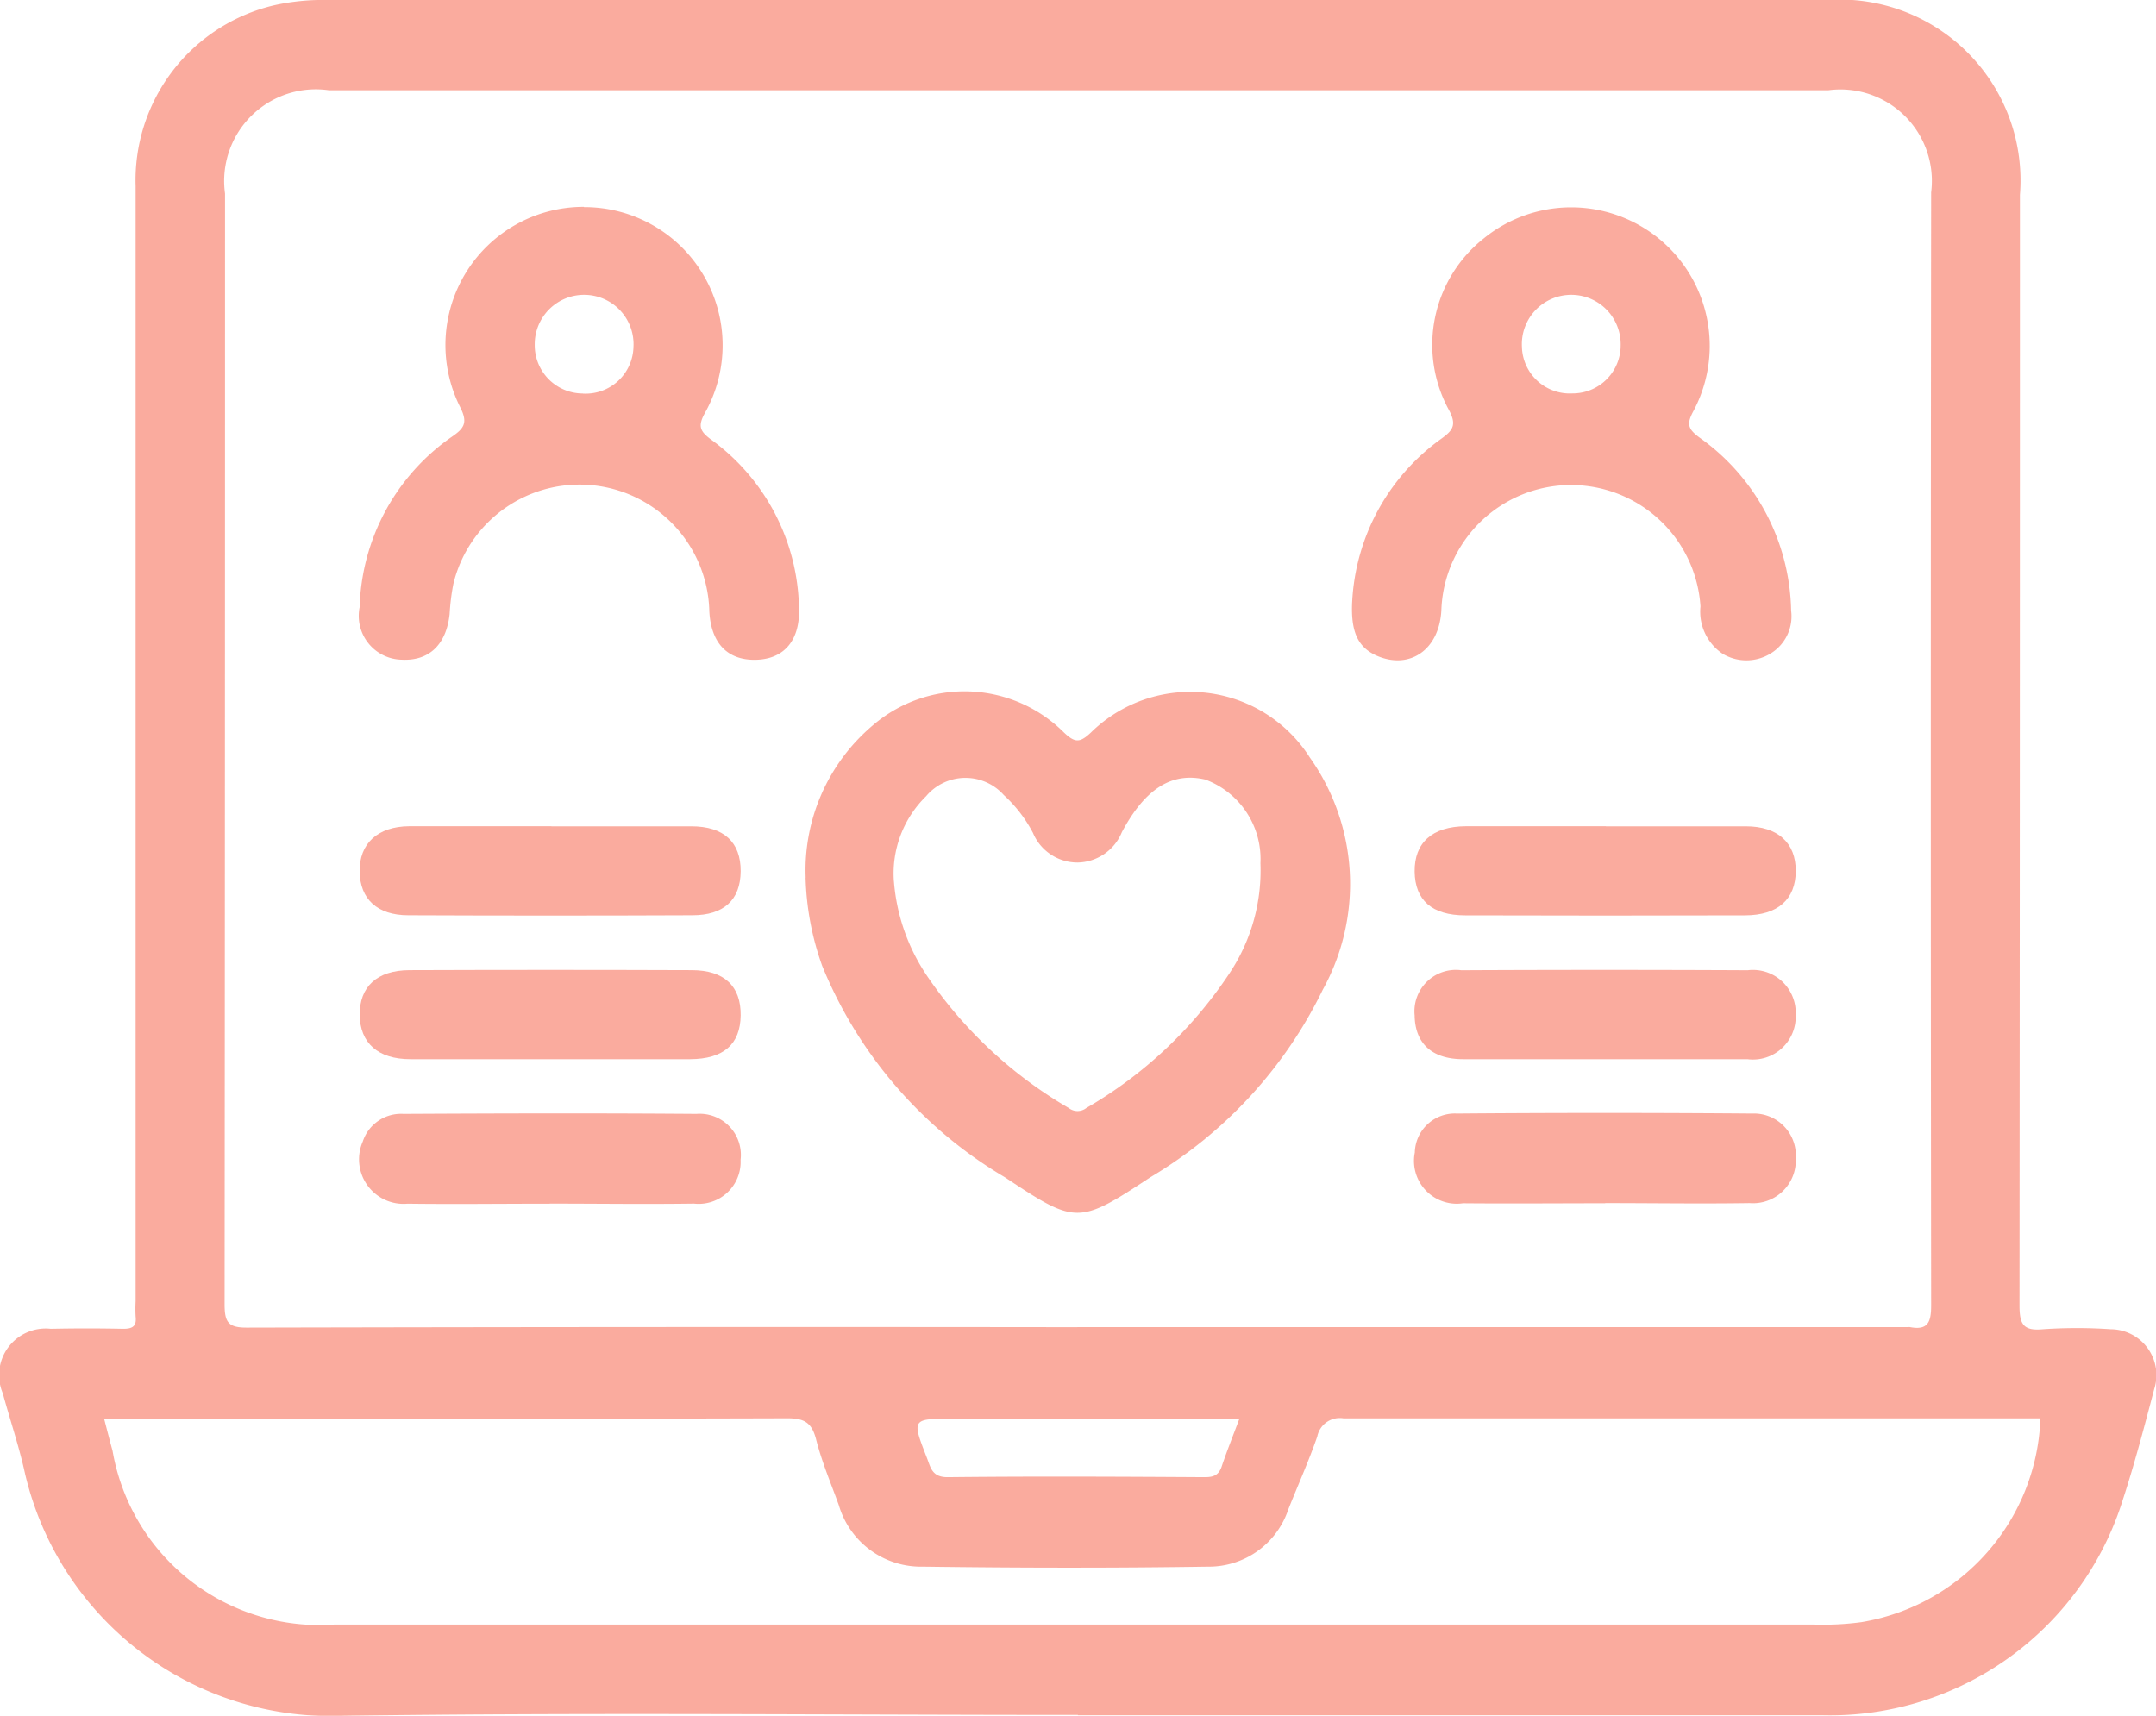 <svg xmlns="http://www.w3.org/2000/svg" xmlns:xlink="http://www.w3.org/1999/xlink" width="25.179" height="20.041" viewBox="0 0 25.179 20.041">
  <defs>
    <clipPath id="clip-path">
      <rect id="Rectangle_1786" data-name="Rectangle 1786" width="25.179" height="20.041" fill="#f6583e"/>
    </clipPath>
  </defs>
  <g id="Datying_app" data-name="Datying app" opacity="0.5">
    <g id="Group_13541" data-name="Group 13541" clip-path="url(#clip-path)">
      <path id="Path_43789" data-name="Path 43789" d="M12.588,20.03c-2.857,0-5.714-.03-8.57.01A3.668,3.668,0,0,1,.291,17.206c-.069-.315-.174-.622-.259-.934a.544.544,0,0,1,.562-.752q.422-.009.844,0c.108,0,.159-.028.146-.142a1.594,1.594,0,0,1,0-.179q0-6.511,0-13.022A2.1,2.1,0,0,1,3.2.062,2.628,2.628,0,0,1,3.835,0q8.749,0,17.5,0A2.112,2.112,0,0,1,23.59,2.276q0,6.485-.005,12.971c0,.219.043.3.274.278a5.812,5.812,0,0,1,.792,0,.536.536,0,0,1,.507.7c-.115.436-.229.872-.369,1.3a3.583,3.583,0,0,1-3.5,2.509q-4.349,0-8.7,0M12.58,15.5h9.7a.138.138,0,0,1,.026,0c.212.041.247-.062.247-.253q-.008-6.5,0-13a1.068,1.068,0,0,0-1.2-1.193H3.841A1.071,1.071,0,0,0,2.628,2.261q0,6.487-.005,12.974c0,.207.042.272.26.271q4.848-.011,9.7-.005M1.215,16.566c.039.152.069.267.1.381a2.453,2.453,0,0,0,2.593,2.027h17.27a3.315,3.315,0,0,0,.561-.028,2.5,2.5,0,0,0,2.09-2.38H22.292c-2.2,0-4.4,0-6.6,0a.268.268,0,0,0-.308.212c-.1.289-.226.568-.339.853a.978.978,0,0,1-.94.667c-1.108.017-2.217.015-3.326,0a1,1,0,0,1-.983-.719c-.093-.256-.2-.509-.266-.771-.05-.191-.136-.243-.333-.243-2.5.008-5,.005-7.5.005H1.215m13.253,0H11.133c-.486,0-.486,0-.309.455.045.116.06.23.246.228,1-.011,2-.006,2.994,0,.094,0,.161-.013.2-.115.059-.176.128-.349.209-.564" transform="translate(0 0)" fill="#f6583e"/>
      <path id="Path_43790" data-name="Path 43790" d="M137.6,120.2a2.216,2.216,0,0,1,.785-1.779,1.643,1.643,0,0,1,2.232.085c.129.122.185.121.314,0a1.655,1.655,0,0,1,2.556.29,2.554,2.554,0,0,1,.152,2.714,5.183,5.183,0,0,1-2.013,2.19c-.84.553-.866.554-1.7,0a5.106,5.106,0,0,1-2.133-2.469,3.3,3.3,0,0,1-.194-1.031m1.031.034a2.294,2.294,0,0,0,.378,1.1,5.091,5.091,0,0,0,1.664,1.557.166.166,0,0,0,.206,0,5.02,5.02,0,0,0,1.662-1.559,2.166,2.166,0,0,0,.371-1.3.99.99,0,0,0-.644-.977c-.385-.09-.7.1-.974.614a.57.57,0,0,1-.515.355.563.563,0,0,1-.523-.345,1.607,1.607,0,0,0-.341-.443.6.6,0,0,0-.907.013,1.263,1.263,0,0,0-.377.991" transform="translate(-128.191 -109.95)" fill="#f6583e"/>
      <path id="Path_43791" data-name="Path 43791" d="M230.832,39.988a2.5,2.5,0,0,1,1.036-1.907c.14-.1.191-.163.091-.345a1.586,1.586,0,0,1,.412-2,1.618,1.618,0,0,1,2.449,2.014c-.084.154-.069.212.069.314a2.534,2.534,0,0,1,1.07,2.023.507.507,0,0,1-.242.5.54.54,0,0,1-.561,0,.593.593,0,0,1-.256-.551,1.515,1.515,0,0,0-3.026.045c-.024.461-.37.7-.758.529-.221-.1-.3-.283-.284-.626m2.57-2.436a.561.561,0,0,0,.566-.565.577.577,0,1,0-1.153.023.559.559,0,0,0,.588.542" transform="translate(-215.041 -32.953)" fill="#f6583e"/>
      <path id="Path_43792" data-name="Path 43792" d="M64.045,35.366a1.614,1.614,0,0,1,1.414,2.4c-.086.154-.065.215.068.314a2.484,2.484,0,0,1,1.028,1.964c.016.373-.167.6-.5.609s-.527-.192-.547-.565a1.516,1.516,0,0,0-2.989-.322,2.543,2.543,0,0,0-.044.353c-.038.356-.239.549-.557.533a.512.512,0,0,1-.494-.614,2.509,2.509,0,0,1,1.079-1.991c.146-.1.186-.166.094-.347a1.614,1.614,0,0,1,1.445-2.337m-.01,2.181A.559.559,0,0,0,64.622,37a.577.577,0,1,0-1.153-.023.563.563,0,0,0,.565.566" transform="translate(-57.224 -32.947)" fill="#f6583e"/>
      <path id="Path_43793" data-name="Path 43793" d="M63.585,191.1c-.554,0-1.107.007-1.661,0a.52.52,0,0,1-.522-.727.47.47,0,0,1,.474-.322c1.141-.006,2.282-.009,3.423,0a.481.481,0,0,1,.515.537.49.49,0,0,1-.544.511c-.562.008-1.124,0-1.686,0" transform="translate(-57.165 -177.041)" fill="#f6583e"/>
      <path id="Path_43794" data-name="Path 43794" d="M243.758,191.094c-.554,0-1.107.005-1.661,0a.5.5,0,0,1-.563-.593.467.467,0,0,1,.491-.455q1.724-.014,3.449,0a.49.49,0,0,1,.509.523.5.5,0,0,1-.539.523c-.562.009-1.124,0-1.686,0" transform="translate(-225.011 -177.04)" fill="#f6583e"/>
      <path id="Path_43795" data-name="Path 43795" d="M63.643,141.079c.545,0,1.09,0,1.634,0,.381,0,.578.187.576.525s-.2.513-.561.514q-1.66.007-3.32,0c-.364,0-.565-.19-.569-.512s.206-.525.58-.528c.553,0,1.107,0,1.66,0" transform="translate(-57.203 -131.428)" fill="#f6583e"/>
      <path id="Path_43796" data-name="Path 43796" d="M243.784,141.081c.545,0,1.089,0,1.634,0,.377,0,.586.195.584.524s-.209.515-.591.516q-1.634.005-3.269,0c-.39,0-.587-.178-.591-.511s.2-.528.6-.53c.545,0,1.09,0,1.634,0" transform="translate(-225.03 -131.43)" fill="#f6583e"/>
      <path id="Path_43797" data-name="Path 43797" d="M63.631,166.652c-.545,0-1.089,0-1.634,0-.377,0-.588-.189-.591-.517s.2-.522.583-.523q1.647-.006,3.294,0c.382,0,.576.189.572.528s-.2.51-.59.512c-.545,0-1.09,0-1.634,0" transform="translate(-57.205 -154.281)" fill="#f6583e"/>
      <path id="Path_43798" data-name="Path 43798" d="M243.78,166.651c-.553,0-1.106,0-1.66,0-.364,0-.561-.184-.566-.51a.484.484,0,0,1,.545-.529q1.672-.008,3.345,0a.5.5,0,0,1,.56.521.5.5,0,0,1-.564.518c-.553,0-1.106,0-1.66,0" transform="translate(-225.033 -154.28)" fill="#f6583e"/>
    </g>
  </g>
</svg>
